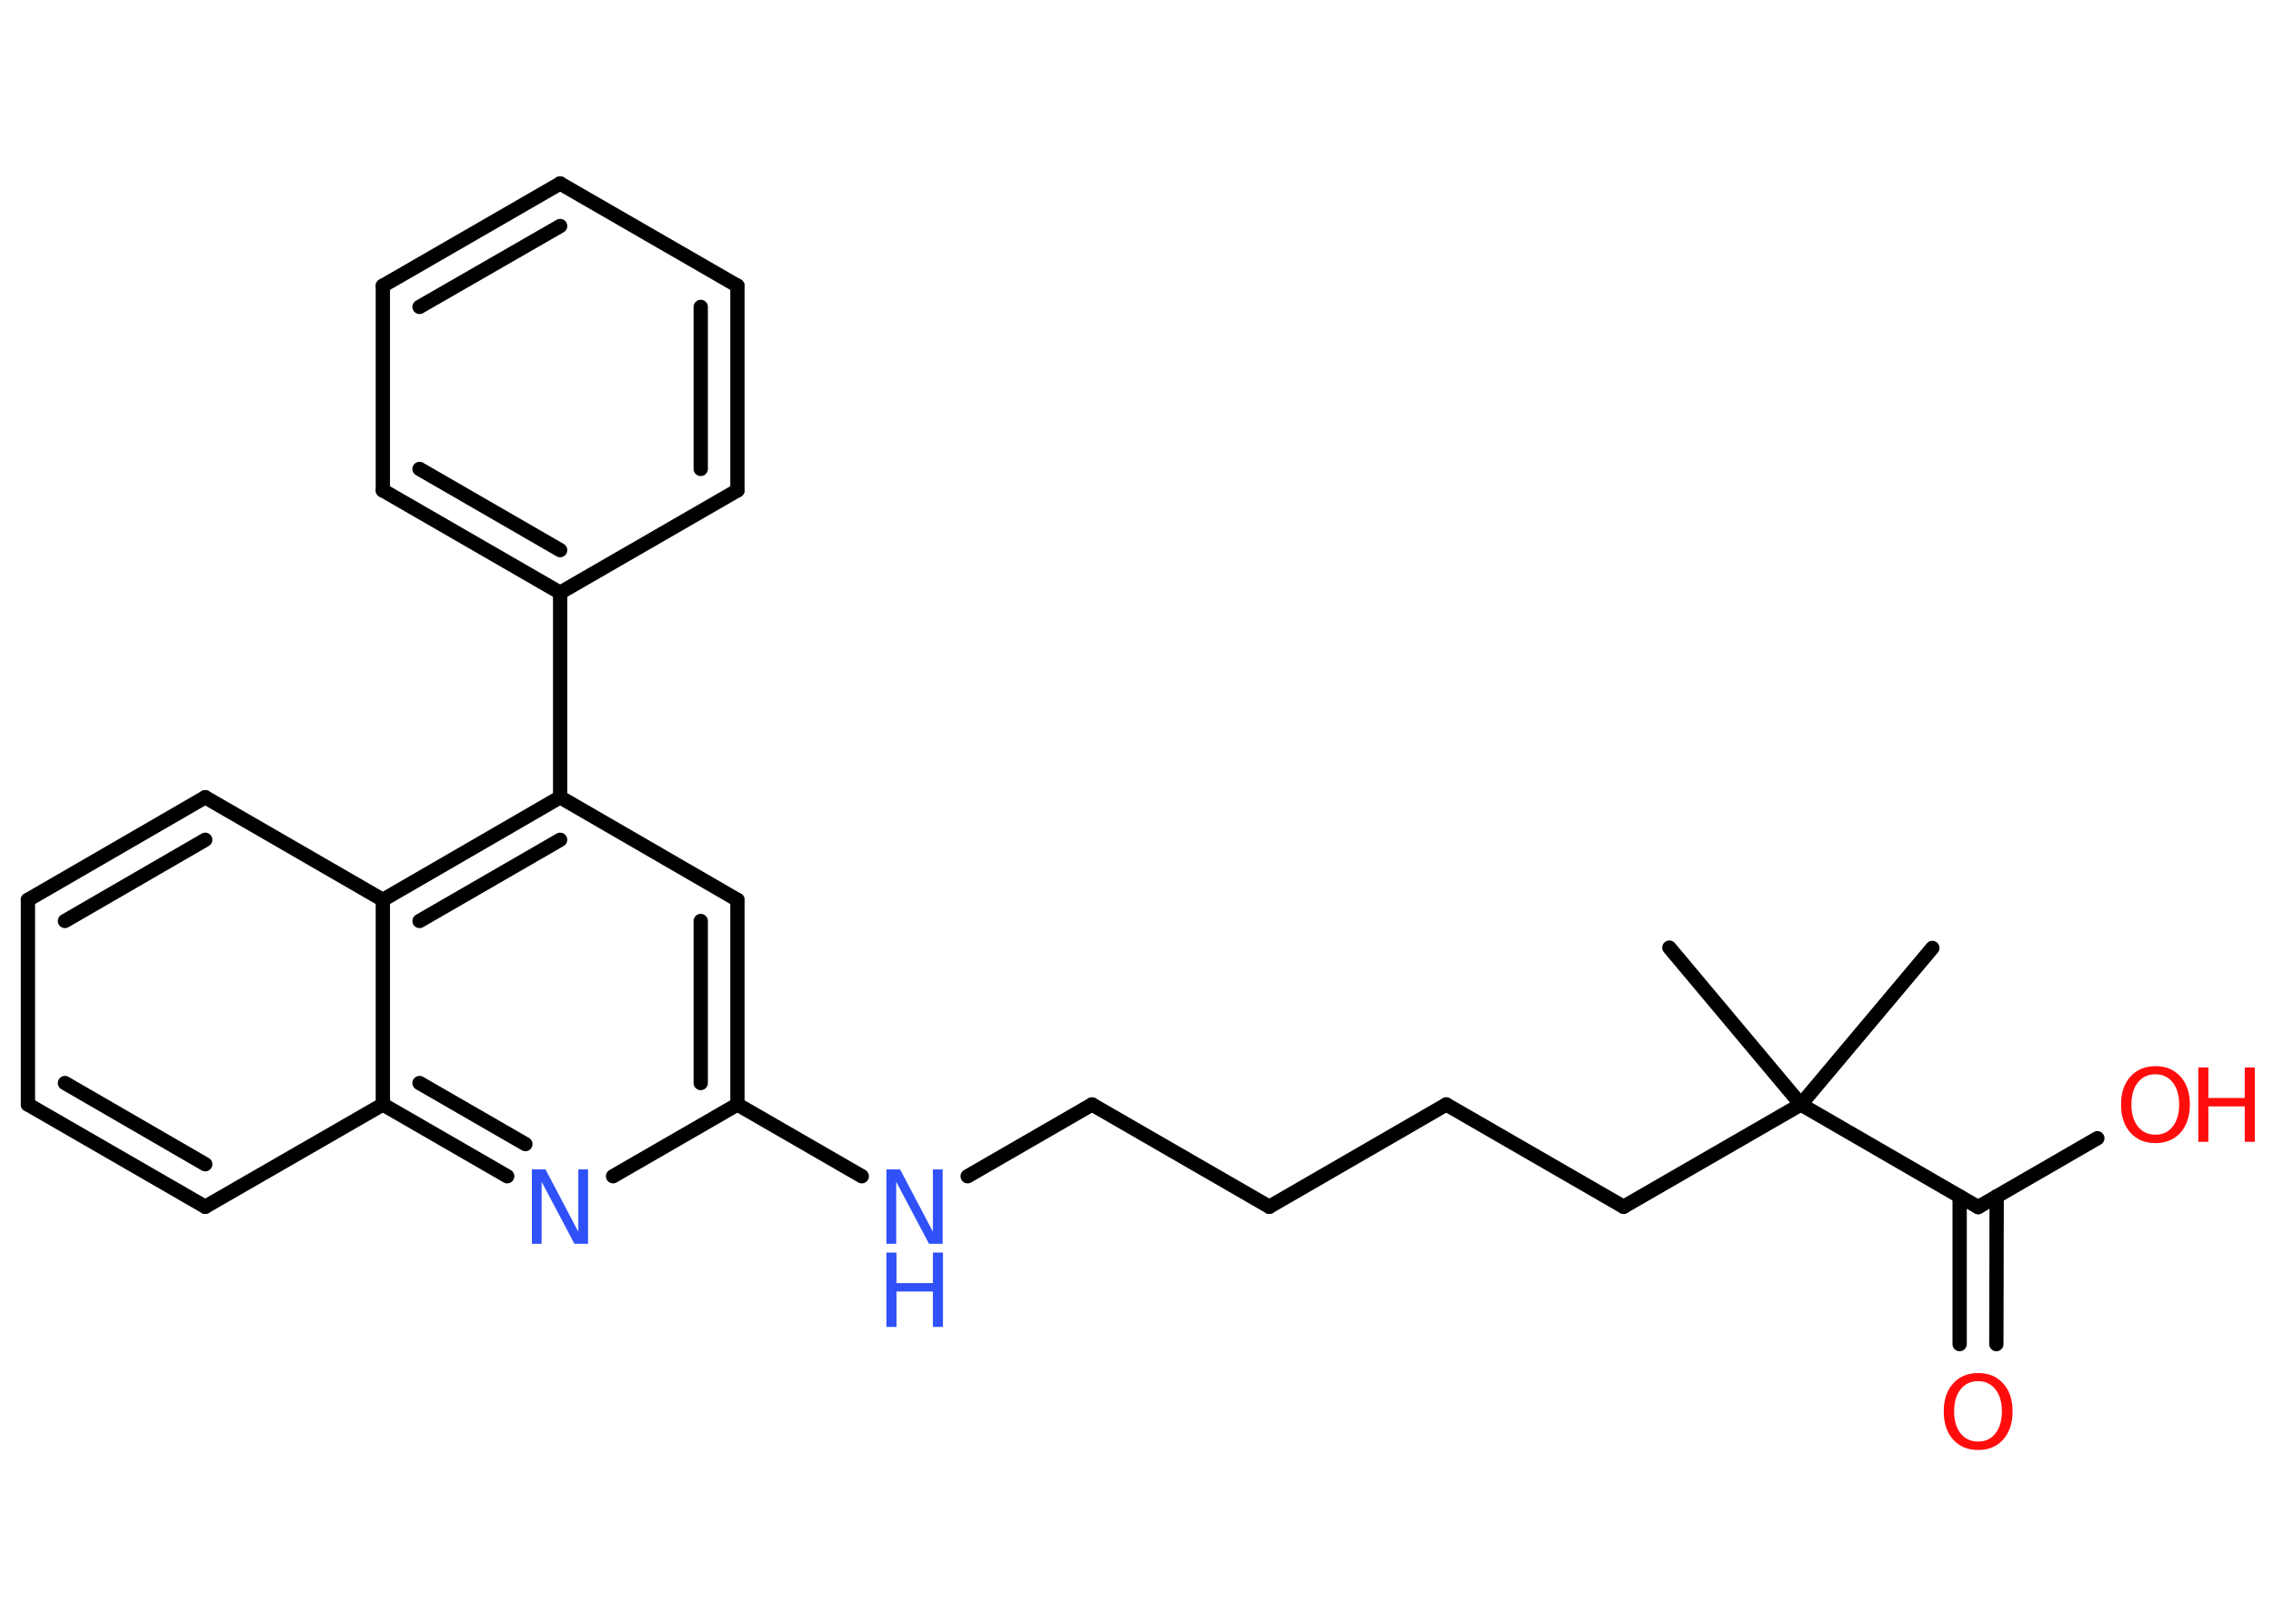 <?xml version='1.0' encoding='UTF-8'?>
<!DOCTYPE svg PUBLIC "-//W3C//DTD SVG 1.1//EN" "http://www.w3.org/Graphics/SVG/1.1/DTD/svg11.dtd">
<svg version='1.2' xmlns='http://www.w3.org/2000/svg' xmlns:xlink='http://www.w3.org/1999/xlink' width='70.0mm' height='50.0mm' viewBox='0 0 70.0 50.0'>
  <desc>Generated by the Chemistry Development Kit (http://github.com/cdk)</desc>
  <g stroke-linecap='round' stroke-linejoin='round' stroke='#000000' stroke-width='.44' fill='#FF0D0D'>
    <rect x='.0' y='.0' width='70.0' height='50.0' fill='#FFFFFF' stroke='none'/>
    <g id='mol1' class='mol'>
      <line id='mol1bnd1' class='bond' x1='59.51' y1='29.19' x2='55.46' y2='34.01'/>
      <line id='mol1bnd2' class='bond' x1='55.46' y1='34.01' x2='51.41' y2='29.18'/>
      <line id='mol1bnd3' class='bond' x1='55.46' y1='34.01' x2='50.0' y2='37.16'/>
      <line id='mol1bnd4' class='bond' x1='50.0' y1='37.16' x2='44.54' y2='34.01'/>
      <line id='mol1bnd5' class='bond' x1='44.54' y1='34.01' x2='39.09' y2='37.16'/>
      <line id='mol1bnd6' class='bond' x1='39.09' y1='37.16' x2='33.63' y2='34.01'/>
      <line id='mol1bnd7' class='bond' x1='33.63' y1='34.01' x2='29.8' y2='36.22'/>
      <line id='mol1bnd8' class='bond' x1='26.54' y1='36.22' x2='22.71' y2='34.01'/>
      <g id='mol1bnd9' class='bond'>
        <line x1='22.71' y1='34.01' x2='22.71' y2='27.71'/>
        <line x1='21.58' y1='33.35' x2='21.58' y2='28.36'/>
      </g>
      <line id='mol1bnd10' class='bond' x1='22.71' y1='27.71' x2='17.25' y2='24.55'/>
      <line id='mol1bnd11' class='bond' x1='17.25' y1='24.55' x2='17.25' y2='18.25'/>
      <g id='mol1bnd12' class='bond'>
        <line x1='11.79' y1='15.1' x2='17.25' y2='18.25'/>
        <line x1='12.92' y1='14.44' x2='17.25' y2='16.94'/>
      </g>
      <line id='mol1bnd13' class='bond' x1='11.79' y1='15.1' x2='11.79' y2='8.8'/>
      <g id='mol1bnd14' class='bond'>
        <line x1='17.25' y1='5.65' x2='11.79' y2='8.8'/>
        <line x1='17.25' y1='6.96' x2='12.92' y2='9.45'/>
      </g>
      <line id='mol1bnd15' class='bond' x1='17.25' y1='5.65' x2='22.71' y2='8.8'/>
      <g id='mol1bnd16' class='bond'>
        <line x1='22.71' y1='15.1' x2='22.71' y2='8.8'/>
        <line x1='21.58' y1='14.44' x2='21.58' y2='9.45'/>
      </g>
      <line id='mol1bnd17' class='bond' x1='17.25' y1='18.25' x2='22.71' y2='15.1'/>
      <g id='mol1bnd18' class='bond'>
        <line x1='17.25' y1='24.55' x2='11.79' y2='27.71'/>
        <line x1='17.25' y1='25.86' x2='12.92' y2='28.36'/>
      </g>
      <line id='mol1bnd19' class='bond' x1='11.79' y1='27.71' x2='6.32' y2='24.55'/>
      <g id='mol1bnd20' class='bond'>
        <line x1='6.32' y1='24.55' x2='.86' y2='27.71'/>
        <line x1='6.32' y1='25.86' x2='2.0' y2='28.36'/>
      </g>
      <line id='mol1bnd21' class='bond' x1='.86' y1='27.71' x2='.86' y2='34.01'/>
      <g id='mol1bnd22' class='bond'>
        <line x1='.86' y1='34.01' x2='6.32' y2='37.16'/>
        <line x1='2.0' y1='33.35' x2='6.32' y2='35.85'/>
      </g>
      <line id='mol1bnd23' class='bond' x1='6.32' y1='37.16' x2='11.79' y2='34.01'/>
      <line id='mol1bnd24' class='bond' x1='11.79' y1='27.71' x2='11.79' y2='34.01'/>
      <g id='mol1bnd25' class='bond'>
        <line x1='11.79' y1='34.01' x2='15.62' y2='36.22'/>
        <line x1='12.92' y1='33.35' x2='16.18' y2='35.23'/>
      </g>
      <line id='mol1bnd26' class='bond' x1='22.71' y1='34.01' x2='18.88' y2='36.22'/>
      <line id='mol1bnd27' class='bond' x1='55.46' y1='34.01' x2='60.92' y2='37.17'/>
      <g id='mol1bnd28' class='bond'>
        <line x1='61.49' y1='36.84' x2='61.48' y2='41.39'/>
        <line x1='60.35' y1='36.84' x2='60.35' y2='41.39'/>
      </g>
      <line id='mol1bnd29' class='bond' x1='60.92' y1='37.17' x2='64.59' y2='35.05'/>
      <g id='mol1atm8' class='atom'>
        <path d='M27.3 36.01h.42l1.01 1.92v-1.92h.3v2.29h-.42l-1.01 -1.91v1.91h-.3v-2.29z' stroke='none' fill='#3050F8'/>
        <path d='M27.3 38.57h.31v.94h1.12v-.94h.31v2.29h-.31v-1.09h-1.12v1.09h-.31v-2.29z' stroke='none' fill='#3050F8'/>
      </g>
      <path id='mol1atm24' class='atom' d='M16.38 36.01h.42l1.01 1.92v-1.92h.3v2.29h-.42l-1.01 -1.91v1.91h-.3v-2.29z' stroke='none' fill='#3050F8'/>
      <path id='mol1atm26' class='atom' d='M60.92 42.53q-.34 .0 -.54 .25q-.2 .25 -.2 .68q.0 .43 .2 .68q.2 .25 .54 .25q.34 .0 .53 -.25q.2 -.25 .2 -.68q.0 -.43 -.2 -.68q-.2 -.25 -.53 -.25zM60.92 42.28q.48 .0 .77 .32q.29 .32 .29 .86q.0 .54 -.29 .87q-.29 .32 -.77 .32q-.48 .0 -.77 -.32q-.29 -.32 -.29 -.87q.0 -.54 .29 -.86q.29 -.32 .77 -.32z' stroke='none'/>
      <g id='mol1atm27' class='atom'>
        <path d='M66.38 33.08q-.34 .0 -.54 .25q-.2 .25 -.2 .68q.0 .43 .2 .68q.2 .25 .54 .25q.34 .0 .53 -.25q.2 -.25 .2 -.68q.0 -.43 -.2 -.68q-.2 -.25 -.53 -.25zM66.38 32.83q.48 .0 .77 .32q.29 .32 .29 .86q.0 .54 -.29 .87q-.29 .32 -.77 .32q-.48 .0 -.77 -.32q-.29 -.32 -.29 -.87q.0 -.54 .29 -.86q.29 -.32 .77 -.32z' stroke='none'/>
        <path d='M67.7 32.87h.31v.94h1.12v-.94h.31v2.29h-.31v-1.09h-1.12v1.09h-.31v-2.29z' stroke='none'/>
      </g>
    </g>
  </g>
</svg>
